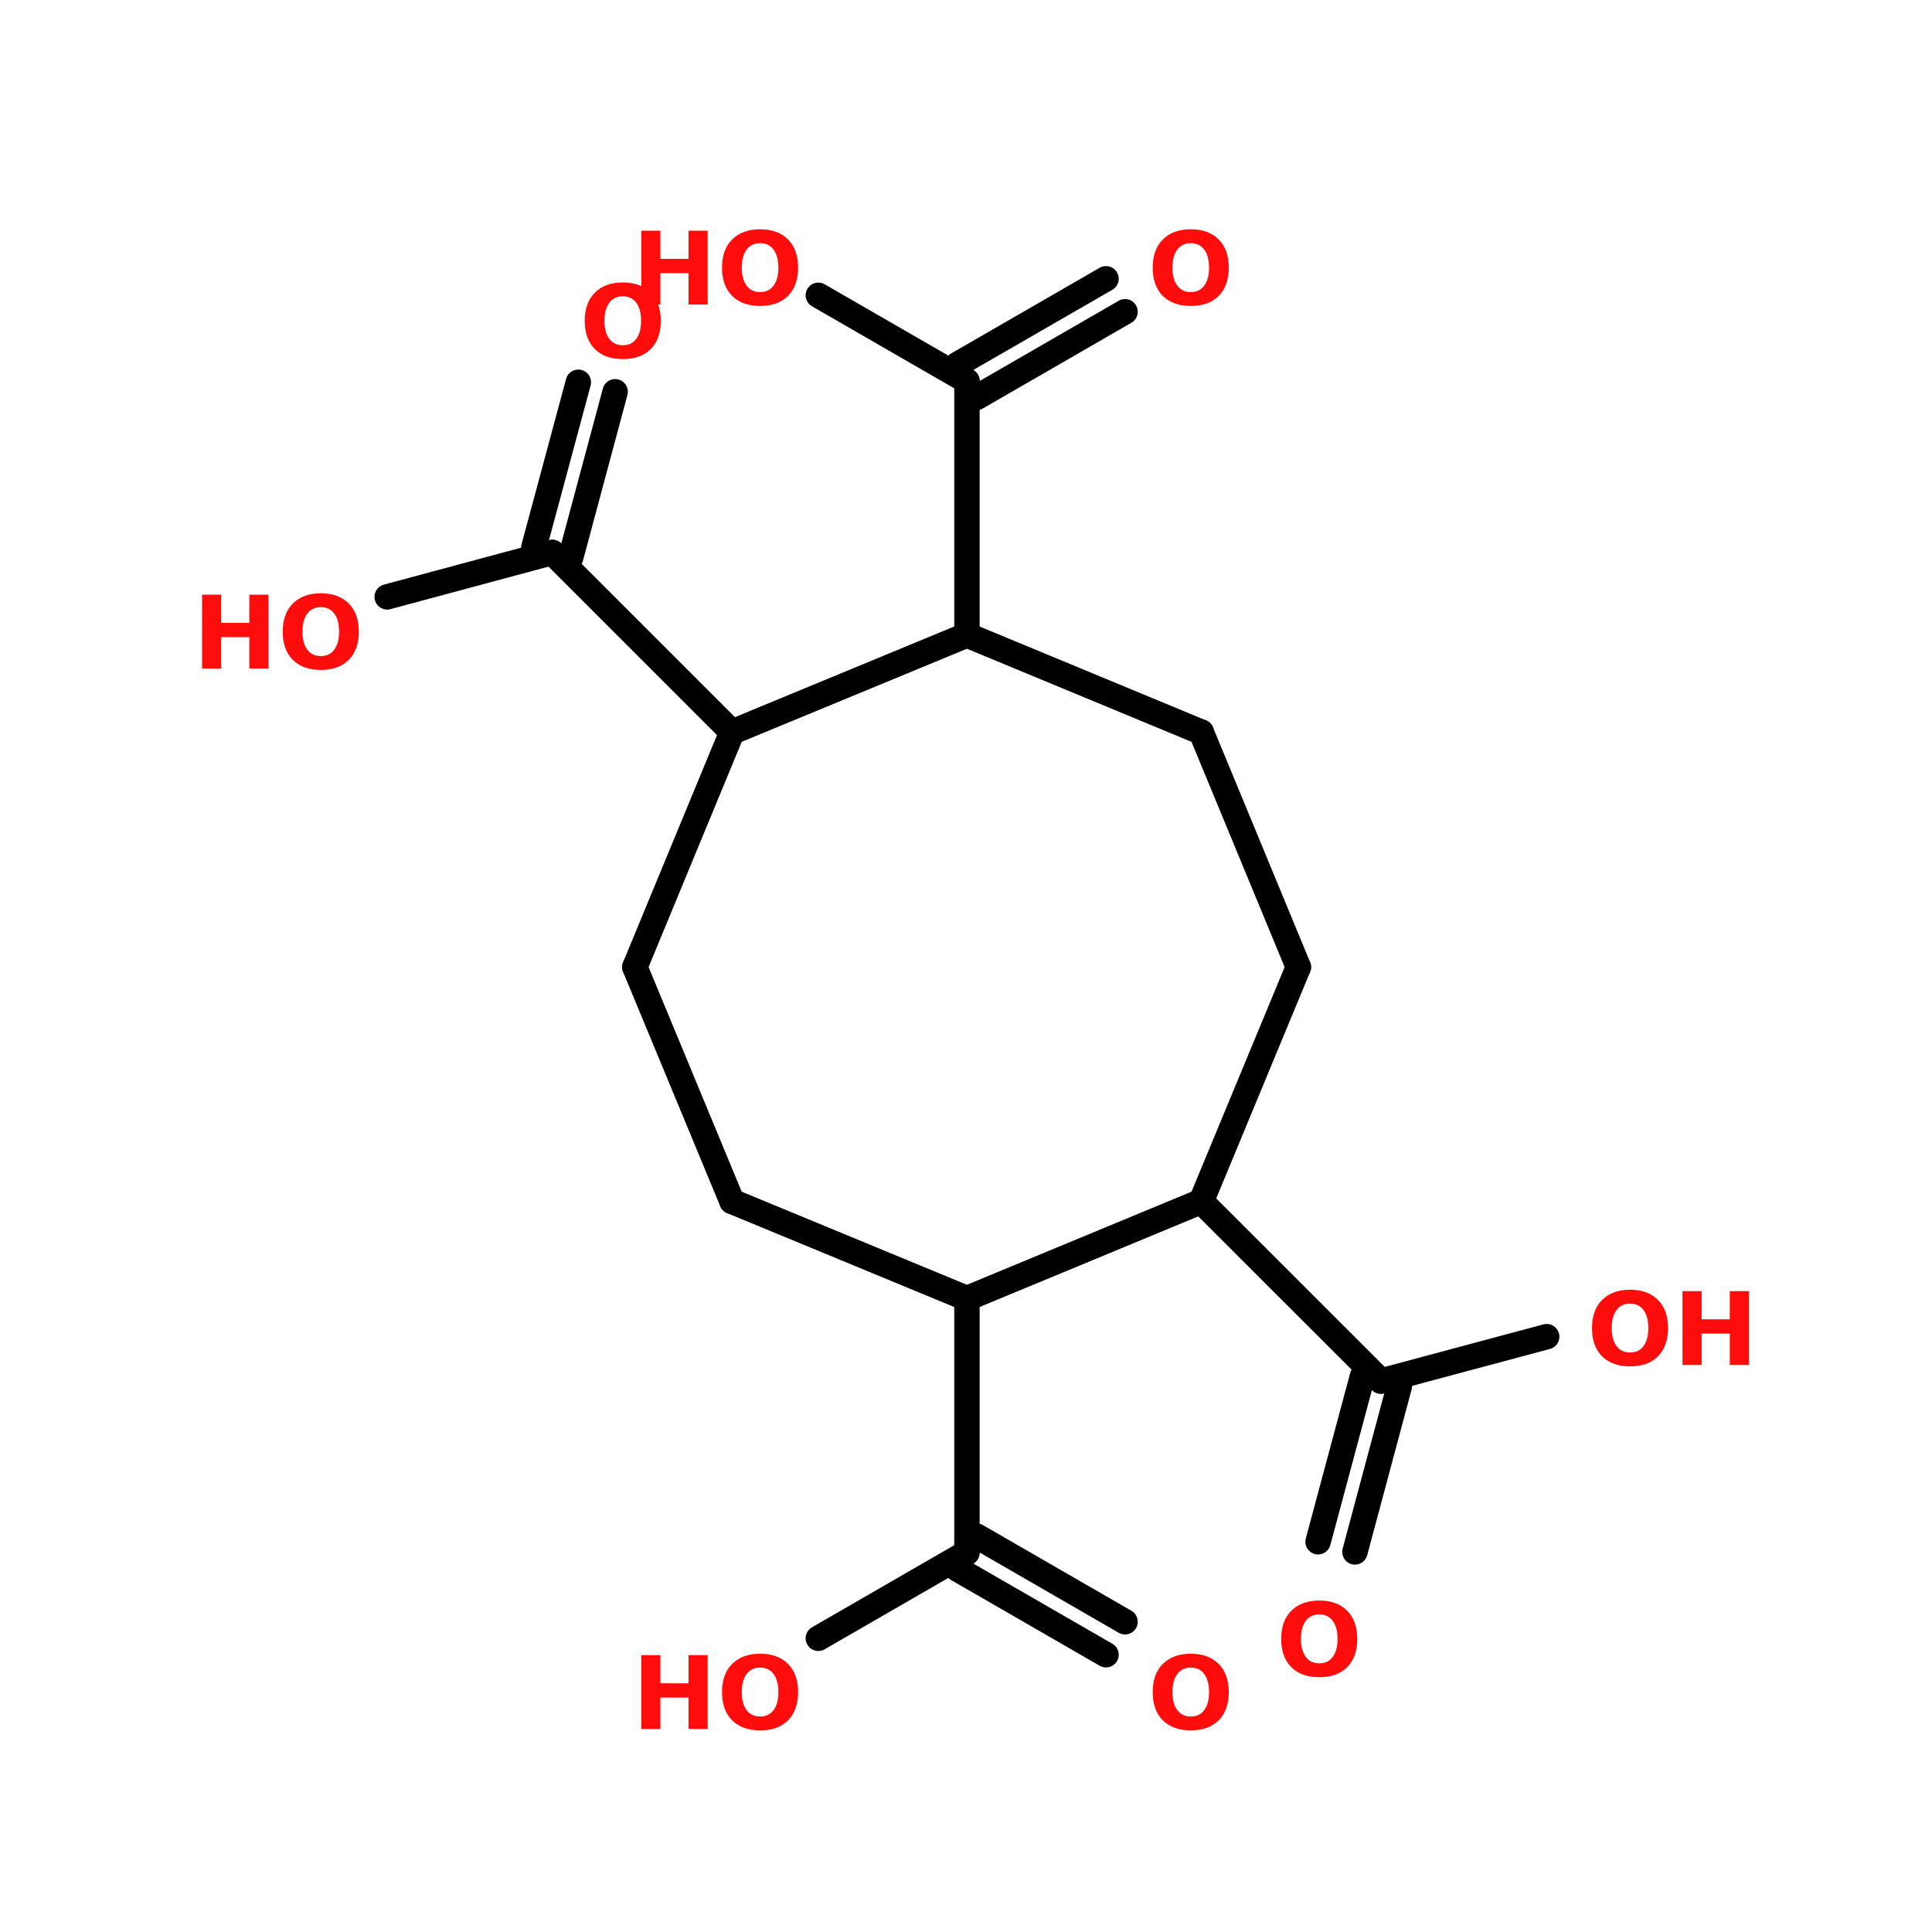 <?xml version="1.0" encoding="UTF-8"?>
<svg xmlns="http://www.w3.org/2000/svg" xmlns:xlink="http://www.w3.org/1999/xlink" width="150pt" height="150pt" viewBox="0 0 150 150" version="1.1">
<defs>
<g>
<symbol overflow="visible" id="glyph0-0">
<path style="stroke:none;" d="M 0.391 1.391 L 0.391 -5.547 L 4.328 -5.547 L 4.328 1.391 Z M 0.828 0.953 L 3.891 0.953 L 3.891 -5.109 L 0.828 -5.109 Z M 0.828 0.953 "/>
</symbol>
<symbol overflow="visible" id="glyph0-1">
<path style="stroke:none;" d="M 0.719 -5.734 L 2.203 -5.734 L 2.203 -3.547 L 4.391 -3.547 L 4.391 -5.734 L 5.875 -5.734 L 5.875 0 L 4.391 0 L 4.391 -2.438 L 2.203 -2.438 L 2.203 0 L 0.719 0 Z M 0.719 -5.734 "/>
</symbol>
<symbol overflow="visible" id="glyph0-2">
<path style="stroke:none;" d="M 3.344 -4.766 C 2.895 -4.766 2.547 -4.598 2.297 -4.266 C 2.047 -3.93 1.922 -3.461 1.922 -2.859 C 1.922 -2.266 2.047 -1.801 2.297 -1.469 C 2.547 -1.133 2.895 -0.969 3.344 -0.969 C 3.801 -0.969 4.148 -1.133 4.391 -1.469 C 4.641 -1.801 4.766 -2.266 4.766 -2.859 C 4.766 -3.461 4.641 -3.93 4.391 -4.266 C 4.148 -4.598 3.801 -4.766 3.344 -4.766 Z M 3.344 -5.844 C 4.27 -5.844 4.992 -5.578 5.516 -5.047 C 6.035 -4.523 6.297 -3.797 6.297 -2.859 C 6.297 -1.93 6.035 -1.203 5.516 -0.672 C 4.992 -0.148 4.27 0.109 3.344 0.109 C 2.426 0.109 1.703 -0.148 1.172 -0.672 C 0.648 -1.203 0.391 -1.93 0.391 -2.859 C 0.391 -3.797 0.648 -4.523 1.172 -5.047 C 1.703 -5.578 2.426 -5.844 3.344 -5.844 Z M 3.344 -5.844 "/>
</symbol>
</g>
</defs>
<g id="surface1">
<path style="fill:none;stroke-width:4;stroke-linecap:round;stroke-linejoin:miter;stroke:rgb(0%,0%,0%);stroke-opacity:1;stroke-miterlimit:4;" d="M 143.9 100.001 L 143.9 60.001 " transform="matrix(0.493,0,0,0.493,4.13,0)"/>
<path style="fill-rule:nonzero;fill:rgb(0%,0%,0%);fill-opacity:1;stroke-width:4;stroke-linecap:round;stroke-linejoin:miter;stroke:rgb(0%,0%,0%);stroke-opacity:1;stroke-miterlimit:4;" d="M 142.401 57.399 L 165.803 43.902 " transform="matrix(0.493,0,0,0.493,4.13,0)"/>
<path style="fill-rule:nonzero;fill:rgb(0%,0%,0%);fill-opacity:1;stroke-width:4;stroke-linecap:round;stroke-linejoin:miter;stroke:rgb(0%,0%,0%);stroke-opacity:1;stroke-miterlimit:4;" d="M 145.399 62.602 L 168.801 49.096 " transform="matrix(0.493,0,0,0.493,4.13,0)"/>
<path style="fill-rule:nonzero;fill:rgb(0%,0%,0%);fill-opacity:1;stroke-width:4;stroke-linecap:round;stroke-linejoin:miter;stroke:rgb(0%,0%,0%);stroke-opacity:1;stroke-miterlimit:4;" d="M 143.9 60.001 L 120.498 46.503 " transform="matrix(0.493,0,0,0.493,4.13,0)"/>
<path style="fill-rule:nonzero;fill:rgb(0%,0%,0%);fill-opacity:1;stroke-width:4;stroke-linecap:round;stroke-linejoin:miter;stroke:rgb(0%,0%,0%);stroke-opacity:1;stroke-miterlimit:4;" d="M 106.897 115.298 L 78.602 87.003 " transform="matrix(0.493,0,0,0.493,4.13,0)"/>
<path style="fill-rule:nonzero;fill:rgb(0%,0%,0%);fill-opacity:1;stroke-width:4;stroke-linecap:round;stroke-linejoin:miter;stroke:rgb(0%,0%,0%);stroke-opacity:1;stroke-miterlimit:4;" d="M 75.699 86.202 L 82.702 60.199 " transform="matrix(0.493,0,0,0.493,4.13,0)"/>
<path style="fill-rule:nonzero;fill:rgb(0%,0%,0%);fill-opacity:1;stroke-width:4;stroke-linecap:round;stroke-linejoin:miter;stroke:rgb(0%,0%,0%);stroke-opacity:1;stroke-miterlimit:4;" d="M 81.496 87.796 L 88.499 61.698 " transform="matrix(0.493,0,0,0.493,4.13,0)"/>
<path style="fill-rule:nonzero;fill:rgb(0%,0%,0%);fill-opacity:1;stroke-width:4;stroke-linecap:round;stroke-linejoin:miter;stroke:rgb(0%,0%,0%);stroke-opacity:1;stroke-miterlimit:4;" d="M 78.602 87.003 L 52.598 93.998 " transform="matrix(0.493,0,0,0.493,4.13,0)"/>
<path style="fill:none;stroke-width:4;stroke-linecap:round;stroke-linejoin:miter;stroke:rgb(0%,0%,0%);stroke-opacity:1;stroke-miterlimit:4;" d="M 143.9 204.498 L 143.9 244.499 " transform="matrix(0.493,0,0,0.493,4.13,0)"/>
<path style="fill-rule:nonzero;fill:rgb(0%,0%,0%);fill-opacity:1;stroke-width:4;stroke-linecap:round;stroke-linejoin:miter;stroke:rgb(0%,0%,0%);stroke-opacity:1;stroke-miterlimit:4;" d="M 145.399 241.898 L 168.801 255.403 " transform="matrix(0.493,0,0,0.493,4.13,0)"/>
<path style="fill-rule:nonzero;fill:rgb(0%,0%,0%);fill-opacity:1;stroke-width:4;stroke-linecap:round;stroke-linejoin:miter;stroke:rgb(0%,0%,0%);stroke-opacity:1;stroke-miterlimit:4;" d="M 142.401 247.1 L 165.803 260.597 " transform="matrix(0.493,0,0,0.493,4.13,0)"/>
<path style="fill-rule:nonzero;fill:rgb(0%,0%,0%);fill-opacity:1;stroke-width:4;stroke-linecap:round;stroke-linejoin:miter;stroke:rgb(0%,0%,0%);stroke-opacity:1;stroke-miterlimit:4;" d="M 143.9 244.499 L 120.498 258.004 " transform="matrix(0.493,0,0,0.493,4.13,0)"/>
<path style="fill-rule:nonzero;fill:rgb(0%,0%,0%);fill-opacity:1;stroke-width:4;stroke-linecap:round;stroke-linejoin:miter;stroke:rgb(0%,0%,0%);stroke-opacity:1;stroke-miterlimit:4;" d="M 180.799 189.201 L 209.103 217.496 " transform="matrix(0.493,0,0,0.493,4.13,0)"/>
<path style="fill-rule:nonzero;fill:rgb(0%,0%,0%);fill-opacity:1;stroke-width:4;stroke-linecap:round;stroke-linejoin:miter;stroke:rgb(0%,0%,0%);stroke-opacity:1;stroke-miterlimit:4;" d="M 211.997 218.297 L 205.003 244.403 " transform="matrix(0.493,0,0,0.493,4.13,0)"/>
<path style="fill-rule:nonzero;fill:rgb(0%,0%,0%);fill-opacity:1;stroke-width:4;stroke-linecap:round;stroke-linejoin:miter;stroke:rgb(0%,0%,0%);stroke-opacity:1;stroke-miterlimit:4;" d="M 206.2 216.703 L 199.198 242.802 " transform="matrix(0.493,0,0,0.493,4.13,0)"/>
<path style="fill-rule:nonzero;fill:rgb(0%,0%,0%);fill-opacity:1;stroke-width:4;stroke-linecap:round;stroke-linejoin:miter;stroke:rgb(0%,0%,0%);stroke-opacity:1;stroke-miterlimit:4;" d="M 209.103 217.496 L 235.201 210.502 " transform="matrix(0.493,0,0,0.493,4.13,0)"/>
<path style="fill-rule:nonzero;fill:rgb(0%,0%,0%);fill-opacity:1;stroke-width:4;stroke-linecap:round;stroke-linejoin:miter;stroke:rgb(0%,0%,0%);stroke-opacity:1;stroke-miterlimit:4;" d="M 196.097 152.301 L 180.799 115.298 " transform="matrix(0.493,0,0,0.493,4.13,0)"/>
<path style="fill-rule:nonzero;fill:rgb(0%,0%,0%);fill-opacity:1;stroke-width:4;stroke-linecap:round;stroke-linejoin:miter;stroke:rgb(0%,0%,0%);stroke-opacity:1;stroke-miterlimit:4;" d="M 180.799 115.298 L 143.9 100.001 " transform="matrix(0.493,0,0,0.493,4.13,0)"/>
<path style="fill-rule:nonzero;fill:rgb(0%,0%,0%);fill-opacity:1;stroke-width:4;stroke-linecap:round;stroke-linejoin:miter;stroke:rgb(0%,0%,0%);stroke-opacity:1;stroke-miterlimit:4;" d="M 143.9 100.001 L 106.897 115.298 " transform="matrix(0.493,0,0,0.493,4.13,0)"/>
<path style="fill-rule:nonzero;fill:rgb(0%,0%,0%);fill-opacity:1;stroke-width:4;stroke-linecap:round;stroke-linejoin:miter;stroke:rgb(0%,0%,0%);stroke-opacity:1;stroke-miterlimit:4;" d="M 106.897 115.298 L 91.6 152.301 " transform="matrix(0.493,0,0,0.493,4.13,0)"/>
<path style="fill-rule:nonzero;fill:rgb(0%,0%,0%);fill-opacity:1;stroke-width:4;stroke-linecap:round;stroke-linejoin:miter;stroke:rgb(0%,0%,0%);stroke-opacity:1;stroke-miterlimit:4;" d="M 91.6 152.301 L 106.897 189.201 " transform="matrix(0.493,0,0,0.493,4.13,0)"/>
<path style="fill-rule:nonzero;fill:rgb(0%,0%,0%);fill-opacity:1;stroke-width:4;stroke-linecap:round;stroke-linejoin:miter;stroke:rgb(0%,0%,0%);stroke-opacity:1;stroke-miterlimit:4;" d="M 106.897 189.201 L 143.9 204.498 " transform="matrix(0.493,0,0,0.493,4.13,0)"/>
<path style="fill-rule:nonzero;fill:rgb(0%,0%,0%);fill-opacity:1;stroke-width:4;stroke-linecap:round;stroke-linejoin:miter;stroke:rgb(0%,0%,0%);stroke-opacity:1;stroke-miterlimit:4;" d="M 143.9 204.498 L 180.799 189.201 " transform="matrix(0.493,0,0,0.493,4.13,0)"/>
<path style="fill-rule:nonzero;fill:rgb(0%,0%,0%);fill-opacity:1;stroke-width:4;stroke-linecap:round;stroke-linejoin:miter;stroke:rgb(0%,0%,0%);stroke-opacity:1;stroke-miterlimit:4;" d="M 180.799 189.201 L 196.097 152.301 " transform="matrix(0.493,0,0,0.493,4.13,0)"/>
<g style="fill:rgb(100%,4.706%,4.706%);fill-opacity:1;">
  <use xlink:href="#glyph0-1" x="49.07" y="23.645"/>
</g>
<g style="fill:rgb(100%,4.706%,4.706%);fill-opacity:1;">
  <use xlink:href="#glyph0-2" x="55.668" y="23.645"/>
</g>
<g style="fill:rgb(100%,4.706%,4.706%);fill-opacity:1;">
  <use xlink:href="#glyph0-2" x="123.211" y="105.977"/>
</g>
<g style="fill:rgb(100%,4.706%,4.706%);fill-opacity:1;">
  <use xlink:href="#glyph0-1" x="129.91" y="105.977"/>
</g>
<g style="fill:rgb(100%,4.706%,4.706%);fill-opacity:1;">
  <use xlink:href="#glyph0-2" x="99.082" y="130.109"/>
</g>
<g style="fill:rgb(100%,4.706%,4.706%);fill-opacity:1;">
  <use xlink:href="#glyph0-1" x="49.07" y="134.238"/>
</g>
<g style="fill:rgb(100%,4.706%,4.706%);fill-opacity:1;">
  <use xlink:href="#glyph0-2" x="55.668" y="134.238"/>
</g>
<g style="fill:rgb(100%,4.706%,4.706%);fill-opacity:1;">
  <use xlink:href="#glyph0-2" x="89.105" y="134.238"/>
</g>
<g style="fill:rgb(100%,4.706%,4.706%);fill-opacity:1;">
  <use xlink:href="#glyph0-1" x="14.969" y="51.906"/>
</g>
<g style="fill:rgb(100%,4.706%,4.706%);fill-opacity:1;">
  <use xlink:href="#glyph0-2" x="21.562" y="51.906"/>
</g>
<g style="fill:rgb(100%,4.706%,4.706%);fill-opacity:1;">
  <use xlink:href="#glyph0-2" x="45.008" y="27.773"/>
</g>
<g style="fill:rgb(100%,4.706%,4.706%);fill-opacity:1;">
  <use xlink:href="#glyph0-2" x="89.105" y="23.645"/>
</g>
</g>
</svg>
